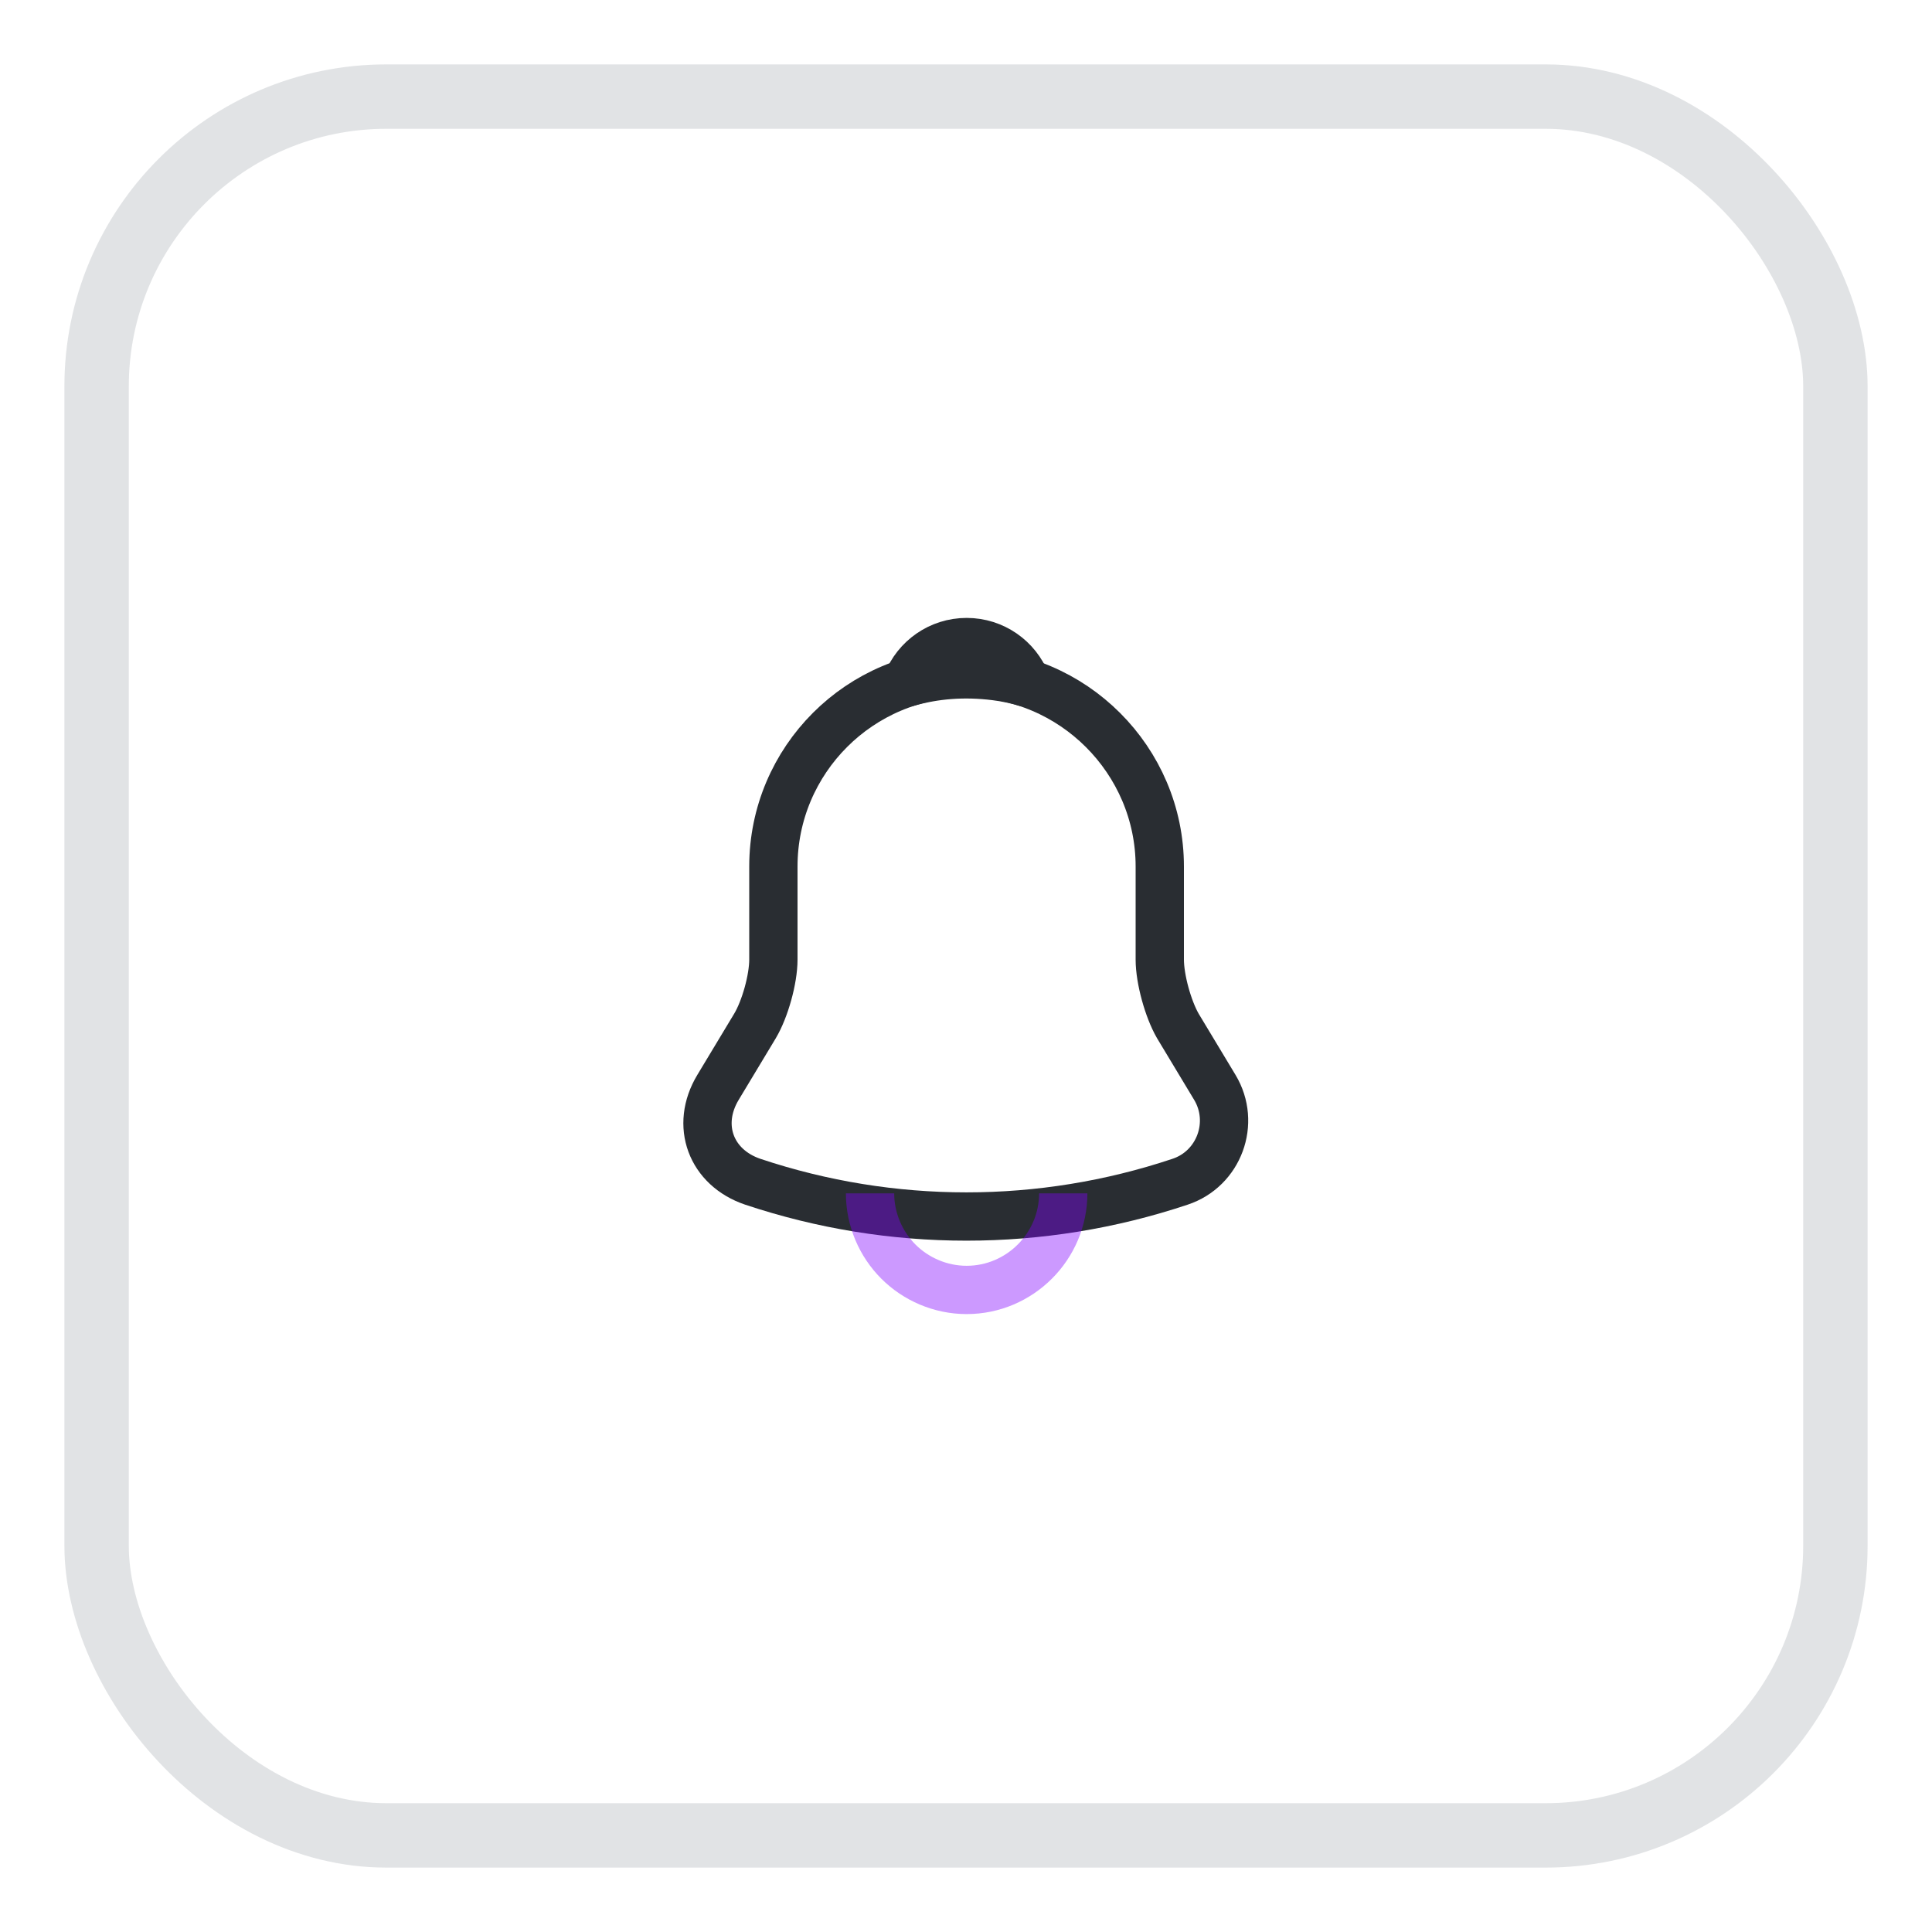 <svg width="30" height="30" viewBox="0 0 30 30" fill="none" xmlns="http://www.w3.org/2000/svg">
<g filter="url(#filter0_d_118_7575)">
<rect x="1" width="28" height="28" rx="5" fill="white"/>
<path d="M15.009 9.455C13.354 9.455 12.009 10.8 12.009 12.455V13.9C12.009 14.205 11.879 14.67 11.724 14.93L11.149 15.885C10.794 16.475 11.039 17.13 11.689 17.35C13.844 18.07 16.169 18.07 18.324 17.35C18.929 17.15 19.194 16.435 18.864 15.885L18.289 14.93C18.139 14.67 18.009 14.205 18.009 13.9V12.455C18.009 10.805 16.659 9.455 15.009 9.455Z" stroke="#292D32" stroke-width="0.75" stroke-miterlimit="10" stroke-linecap="round"/>
<path d="M15.935 9.6C15.78 9.555 15.62 9.52 15.455 9.5C14.975 9.44 14.515 9.475 14.085 9.6C14.23 9.23 14.59 8.97 15.01 8.97C15.43 8.97 15.79 9.23 15.935 9.6Z" fill="#B5BABE" stroke="#292D32" stroke-width="0.75" stroke-miterlimit="10" stroke-linecap="round" stroke-linejoin="round"/>
<path opacity="0.4" d="M16.51 17.53C16.51 18.355 15.835 19.03 15.01 19.03C14.6 19.03 14.22 18.86 13.95 18.59C13.68 18.32 13.51 17.94 13.51 17.53" stroke="#8000FF" stroke-width="0.75" stroke-miterlimit="10"/>
<rect x="1.5" y="0.5" width="27" height="27" rx="4.5" stroke="#6C757D" stroke-opacity="0.2"/>
</g>
<defs>
<filter id="filter0_d_118_7575" x="0" y="0" width="30" height="30" filterUnits="userSpaceOnUse" color-interpolation-filters="sRGB">
<feFlood flood-opacity="0" result="BackgroundImageFix"/>
<feColorMatrix in="SourceAlpha" type="matrix" values="0 0 0 0 0 0 0 0 0 0 0 0 0 0 0 0 0 0 127 0" result="hardAlpha"/>
<feOffset dy="1"/>
<feGaussianBlur stdDeviation="0.5"/>
<feComposite in2="hardAlpha" operator="out"/>
<feColorMatrix type="matrix" values="0 0 0 0 0 0 0 0 0 0 0 0 0 0 0 0 0 0 0.15 0"/>
<feBlend mode="normal" in2="BackgroundImageFix" result="effect1_dropShadow_118_7575"/>
<feBlend mode="normal" in="SourceGraphic" in2="effect1_dropShadow_118_7575" result="shape"/>
</filter>
</defs>
</svg>
